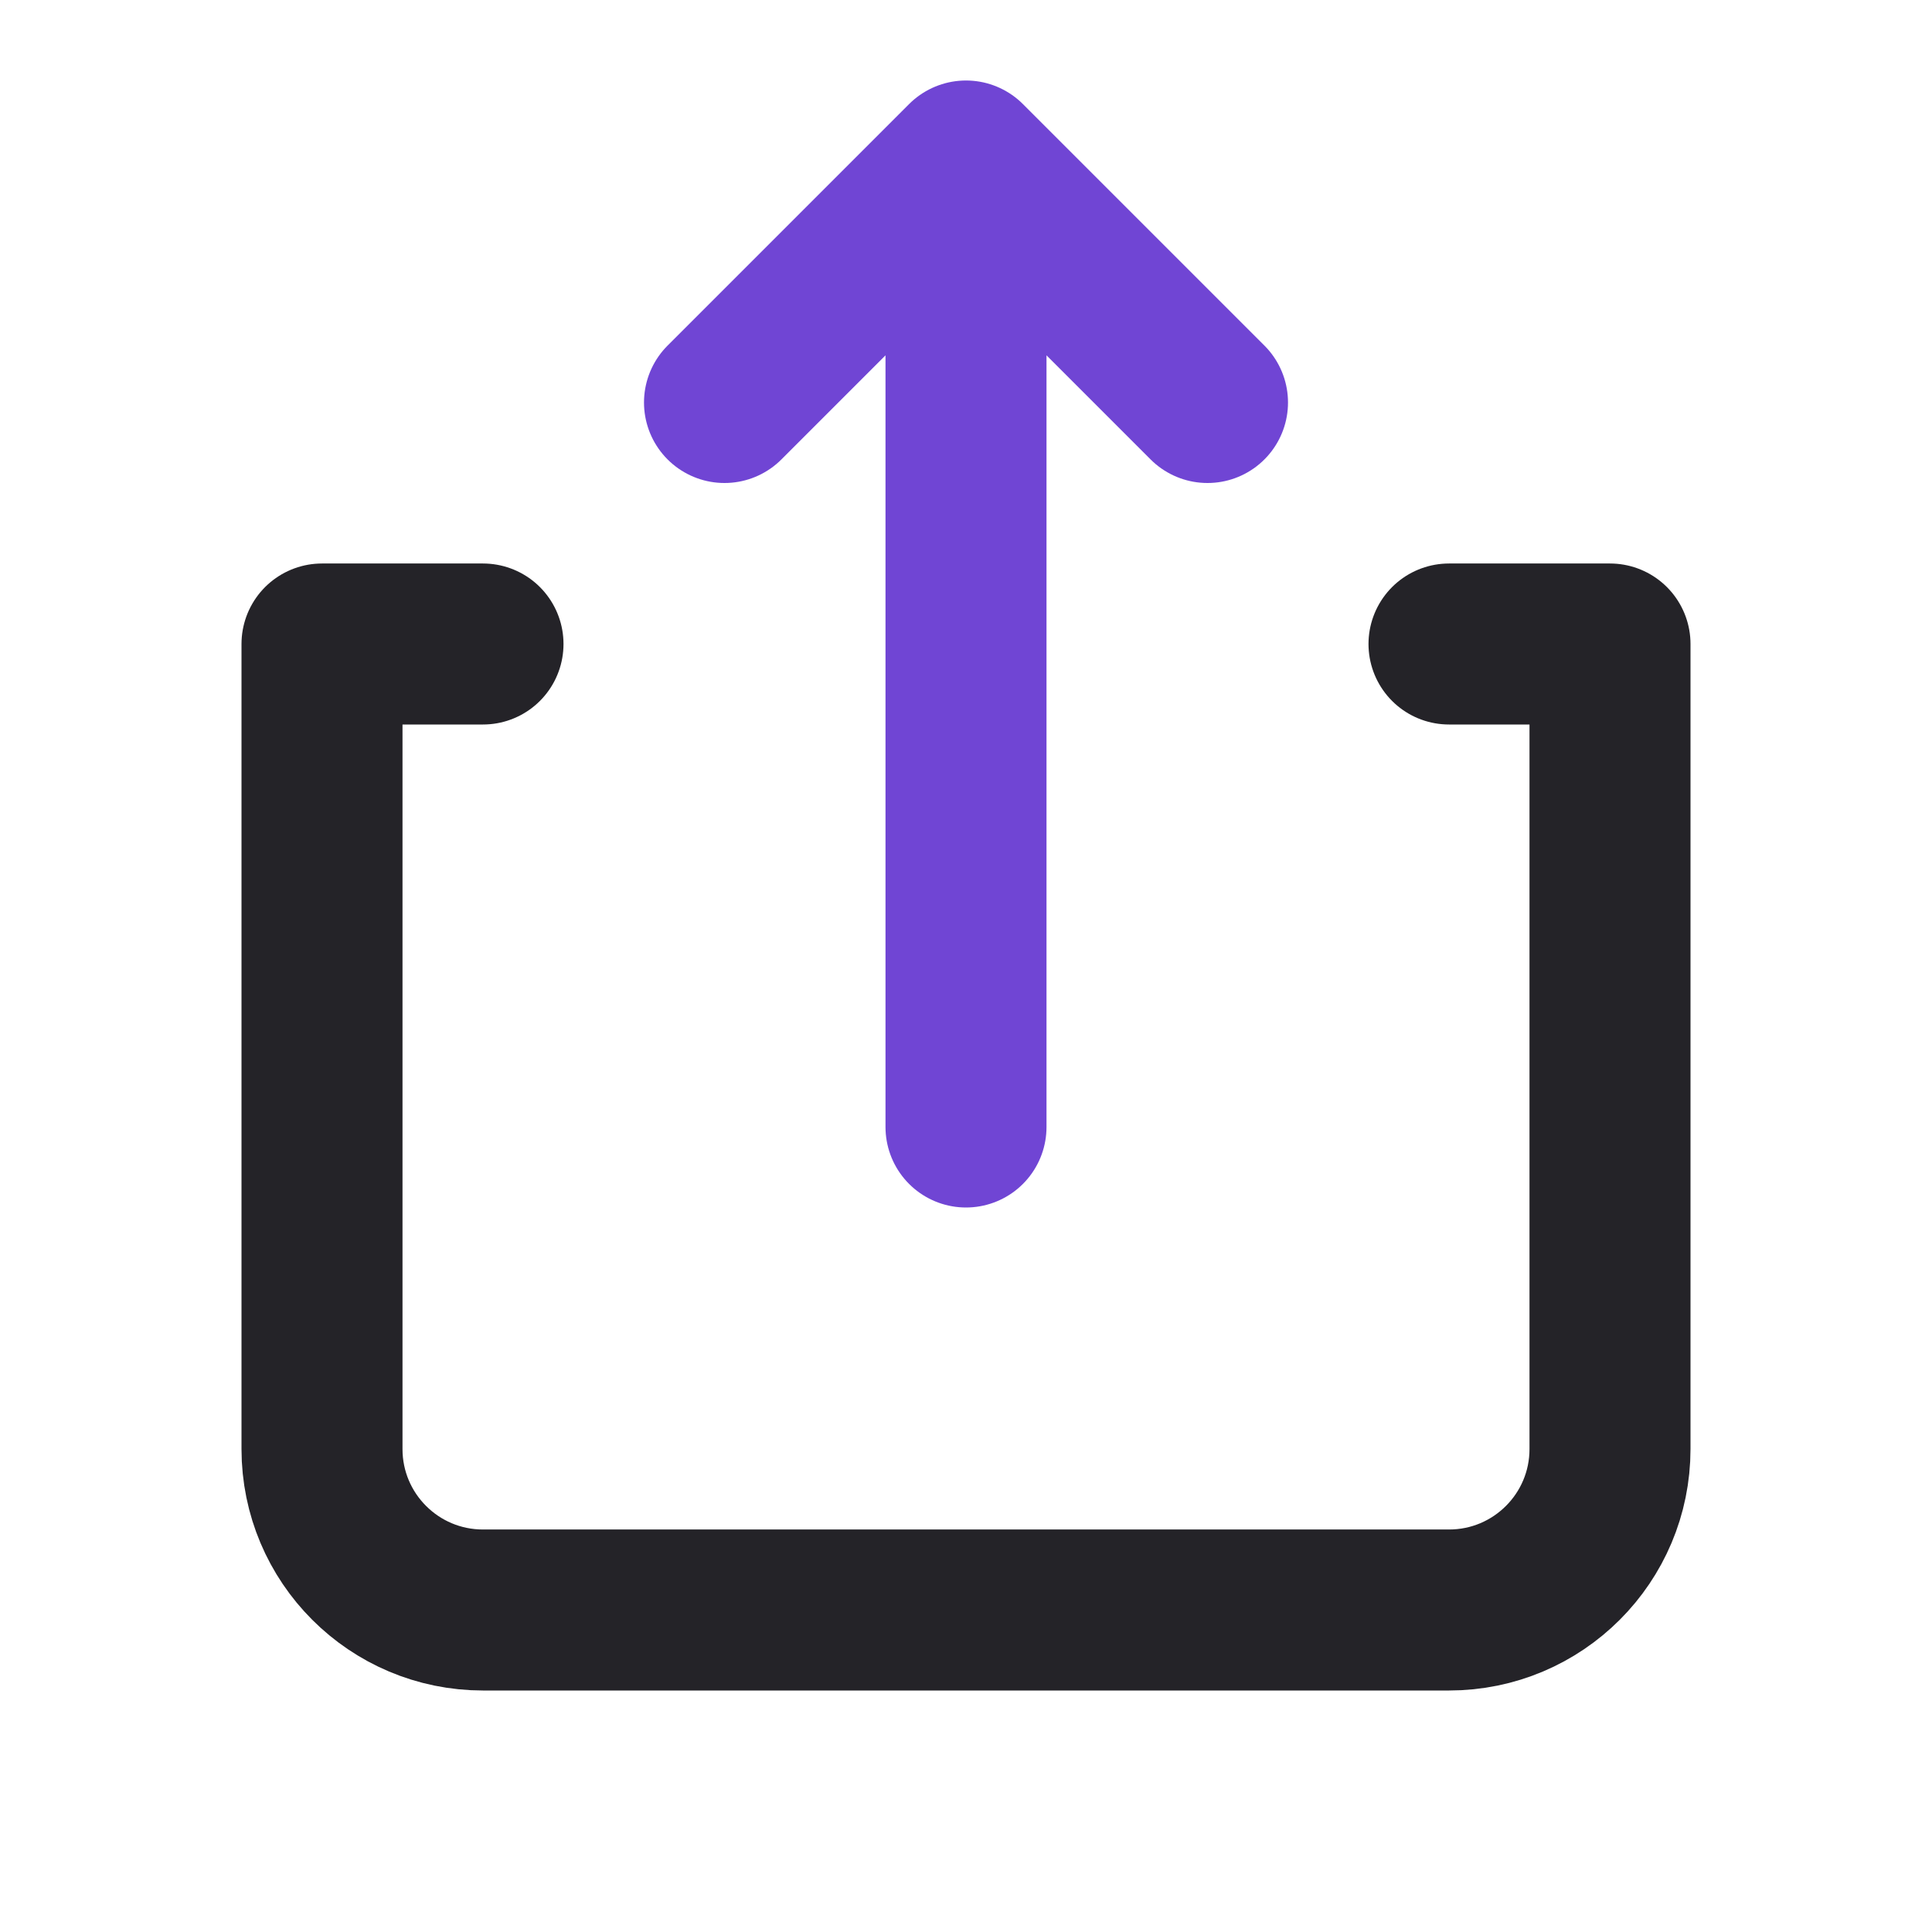 <svg width="24" height="24" viewBox="0 0 24 24" fill="none" xmlns="http://www.w3.org/2000/svg">
<g clip-path="url(#clip0)">
<path d="M15 5L12 2M12 2L9 5M12 2L12 14" stroke="#7045D4" stroke-width="2" stroke-linecap="round" stroke-linejoin="round"/>
<path d="M6 8H4V18C4 19.105 4.895 20 6 20H18C19.105 20 20 19.105 20 18V8H18" stroke="#242328" stroke-width="2" stroke-linecap="round" stroke-linejoin="round"/>
</g>
<defs>
<clipPath id="clip0">
<rect width="24" height="24" fill="white"/>
</clipPath>
</defs>
</svg>
